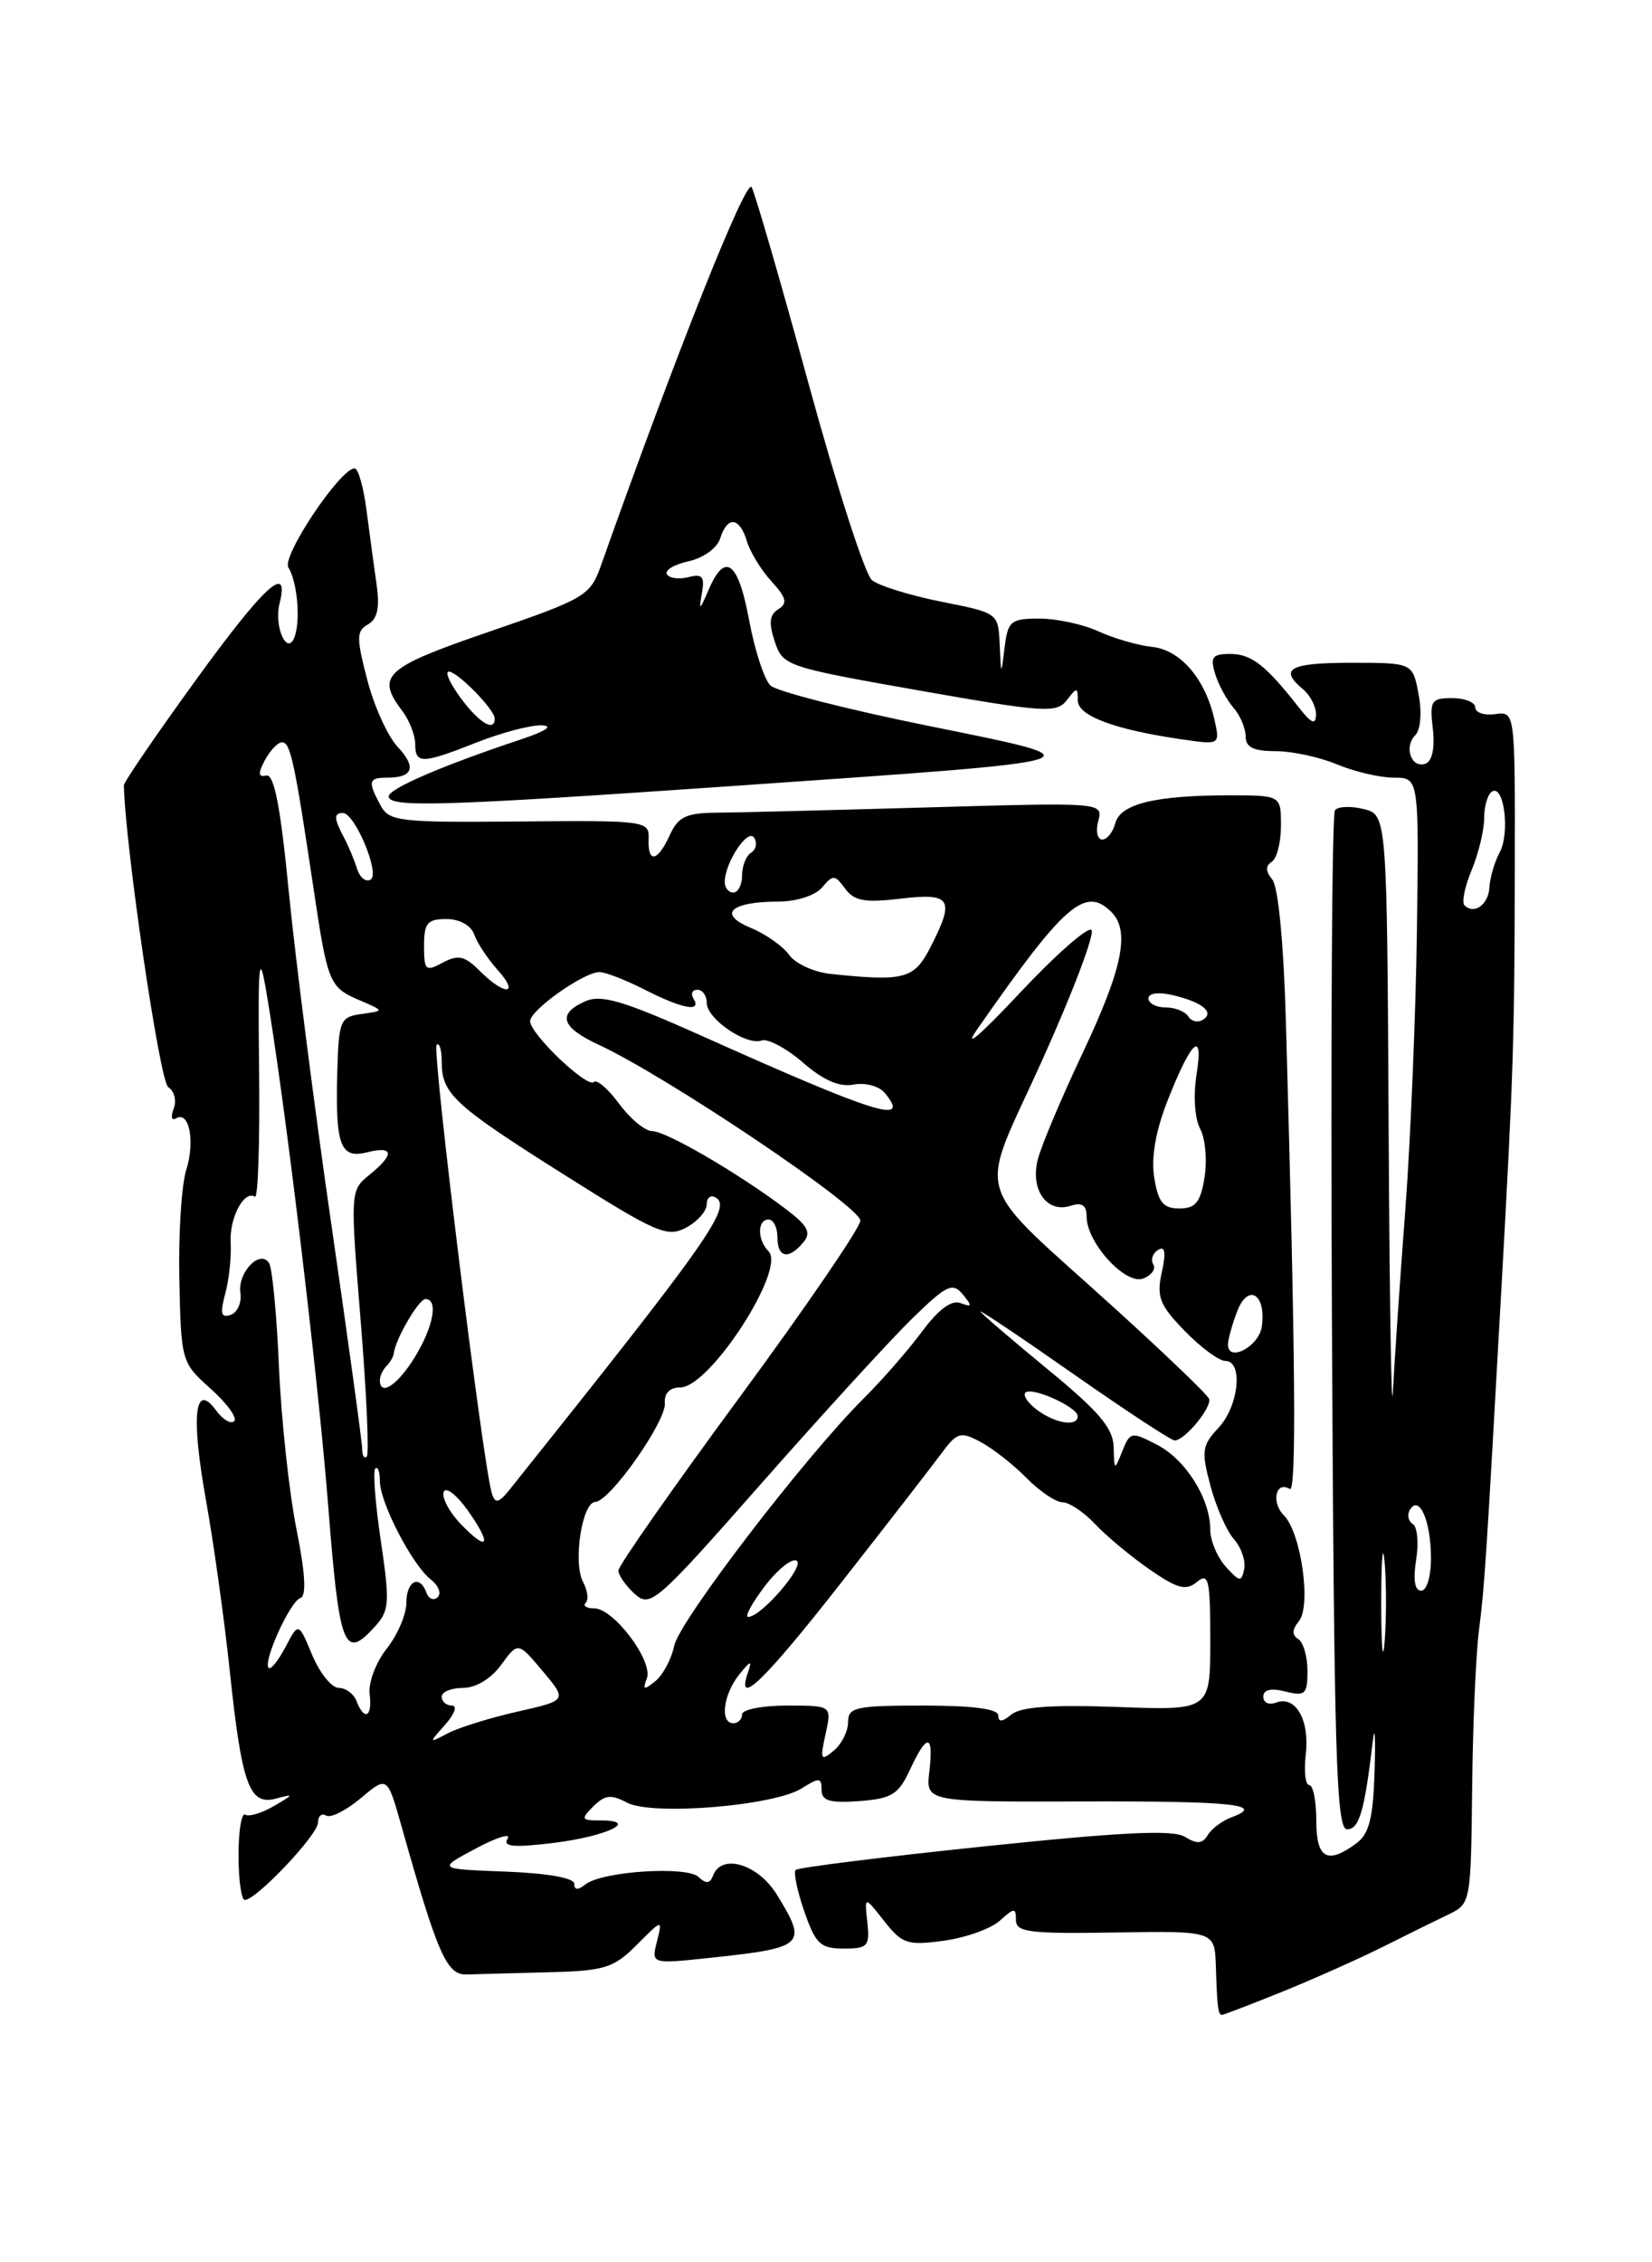 <?xml version="1.0" encoding="UTF-8" standalone="no"?>
<!DOCTYPE svg PUBLIC "-//W3C//DTD SVG 1.1//EN" "http://www.w3.org/Graphics/SVG/1.1/DTD/svg11.dtd" >
<svg xmlns="http://www.w3.org/2000/svg" xmlns:xlink="http://www.w3.org/1999/xlink" version="1.1" viewBox="0 0 187 256">
 <g >
 <path fill="currentColor"
d=" M 145.08 225.41 C 148.61 223.98 153.75 221.69 156.50 220.32 C 159.25 218.94 162.62 217.28 164.00 216.62 C 166.46 215.44 166.50 215.24 166.64 202.46 C 166.71 195.33 167.06 187.25 167.41 184.50 C 168.05 179.49 168.20 177.18 169.97 145.50 C 171.32 121.29 171.44 117.55 171.47 98.00 C 171.50 80.50 171.50 80.50 169.25 80.81 C 168.01 80.98 167.00 80.65 167.00 80.06 C 167.00 79.48 165.83 79.00 164.39 79.00 C 162.00 79.00 161.82 79.29 162.19 82.47 C 162.44 84.60 162.12 86.12 161.38 86.41 C 159.78 87.02 158.87 84.53 160.20 83.20 C 160.81 82.59 160.97 80.66 160.58 78.57 C 159.91 75.00 159.91 75.00 152.95 75.00 C 145.97 75.00 144.72 75.69 147.50 78.00 C 148.32 78.68 148.99 79.98 148.97 80.87 C 148.94 82.09 148.44 81.87 146.98 80.00 C 143.28 75.27 141.64 74.00 139.26 74.00 C 137.24 74.00 136.97 74.35 137.55 76.25 C 137.93 77.49 138.86 79.21 139.62 80.08 C 140.38 80.95 141.00 82.41 141.00 83.33 C 141.00 84.56 141.89 85.00 144.38 85.00 C 146.24 85.00 149.37 85.67 151.35 86.50 C 153.32 87.32 156.21 88.00 157.78 88.00 C 160.62 88.00 160.62 88.00 160.39 105.25 C 160.26 114.74 159.67 129.03 159.07 137.00 C 158.46 144.97 157.84 154.20 157.67 157.50 C 157.51 160.80 157.29 147.46 157.19 127.86 C 157.00 92.22 157.00 92.22 154.36 91.55 C 152.90 91.19 151.44 91.25 151.11 91.69 C 150.77 92.14 150.62 118.26 150.77 149.75 C 151.01 198.61 151.26 207.00 152.48 207.00 C 153.86 207.00 154.45 204.99 155.40 197.00 C 155.62 195.07 155.72 196.59 155.60 200.37 C 155.43 205.79 154.99 207.53 153.50 208.62 C 150.22 211.02 149.00 210.31 149.00 206.00 C 149.00 203.80 148.64 202.00 148.20 202.00 C 147.76 202.00 147.59 200.42 147.81 198.49 C 148.26 194.61 146.64 191.82 144.43 192.67 C 143.64 192.97 143.00 192.67 143.00 192.00 C 143.00 191.20 143.86 191.00 145.50 191.41 C 147.74 191.97 148.00 191.74 148.00 189.08 C 148.00 187.45 147.53 185.83 146.95 185.47 C 146.23 185.02 146.25 184.40 147.02 183.47 C 148.46 181.74 147.28 173.42 145.32 171.46 C 143.86 170.00 144.42 167.52 145.99 168.49 C 146.77 168.98 146.66 154.38 145.56 115.69 C 145.31 106.84 144.70 100.34 144.02 99.53 C 143.25 98.60 143.23 97.98 143.95 97.53 C 144.53 97.17 145.00 95.33 145.00 93.44 C 145.00 90.00 145.00 90.00 139.13 90.00 C 130.78 90.00 126.82 90.97 126.25 93.15 C 125.98 94.17 125.32 95.00 124.77 95.00 C 124.22 95.00 124.01 94.05 124.32 92.90 C 124.86 90.80 124.82 90.80 105.18 91.36 C 94.36 91.67 83.58 91.95 81.23 91.96 C 77.66 91.99 76.77 92.41 75.82 94.50 C 74.43 97.54 73.31 97.74 73.42 94.91 C 73.50 92.88 73.10 92.83 58.81 92.96 C 45.12 93.08 44.05 92.96 43.06 91.11 C 41.61 88.41 41.71 88.00 43.83 88.00 C 46.77 88.00 47.17 86.81 45.00 84.50 C 43.89 83.31 42.34 79.91 41.57 76.92 C 40.33 72.16 40.34 71.40 41.65 70.66 C 42.72 70.06 43.00 68.78 42.63 66.16 C 42.34 64.15 41.83 60.36 41.49 57.75 C 41.15 55.14 40.55 53.00 40.14 53.00 C 38.52 53.00 31.86 62.96 32.64 64.21 C 33.63 65.80 34.03 69.99 33.38 71.97 C 32.57 74.41 30.97 70.97 31.65 68.26 C 32.82 63.59 29.86 66.32 22.05 77.12 C 17.62 83.23 14.01 88.52 14.02 88.87 C 14.19 95.90 18.09 122.44 19.04 123.02 C 19.73 123.45 20.01 124.54 19.66 125.45 C 19.31 126.36 19.42 126.86 19.91 126.56 C 21.41 125.63 22.11 129.14 21.08 132.40 C 20.54 134.11 20.19 139.70 20.30 144.83 C 20.50 154.05 20.54 154.20 23.85 157.15 C 25.69 158.80 26.89 160.45 26.51 160.82 C 26.14 161.19 25.21 160.64 24.45 159.59 C 22.03 156.29 21.60 160.18 23.32 169.79 C 24.18 174.58 25.39 183.22 26.00 189.00 C 27.37 202.01 28.22 204.35 31.26 203.52 C 33.31 202.97 33.29 203.04 31.01 204.37 C 29.64 205.17 28.18 205.61 27.76 205.35 C 27.34 205.09 27.00 207.16 27.00 209.94 C 27.00 212.72 27.32 215.00 27.71 215.00 C 29.01 215.00 36.00 207.61 36.00 206.24 C 36.00 205.49 36.41 205.14 36.92 205.45 C 37.42 205.76 39.18 204.87 40.84 203.48 C 43.84 200.95 43.84 200.95 45.47 206.73 C 49.56 221.23 50.57 223.50 52.83 223.43 C 54.02 223.39 58.18 223.28 62.08 223.18 C 68.45 223.02 69.45 222.71 72.08 220.08 C 75.00 217.15 75.00 217.15 74.36 219.71 C 73.72 222.26 73.72 222.26 80.53 221.53 C 91.11 220.40 91.45 220.08 87.92 214.37 C 85.78 210.91 81.65 209.70 80.71 212.25 C 80.37 213.16 79.93 213.20 79.08 212.40 C 77.71 211.12 68.13 211.75 66.25 213.25 C 65.41 213.92 65.00 213.89 65.00 213.16 C 65.00 212.51 61.95 211.97 57.25 211.79 C 49.50 211.50 49.50 211.50 53.85 209.18 C 56.25 207.90 57.87 207.40 57.46 208.06 C 56.90 208.98 58.12 209.09 62.61 208.55 C 68.64 207.81 72.47 206.00 67.99 206.00 C 65.77 206.00 65.71 205.87 67.17 204.40 C 68.47 203.11 69.18 203.03 70.96 203.98 C 73.78 205.49 87.60 204.36 90.75 202.37 C 92.73 201.12 93.00 201.14 93.00 202.53 C 93.00 203.78 93.91 204.05 97.25 203.81 C 100.93 203.54 101.70 203.07 103.00 200.27 C 104.94 196.09 105.70 196.15 105.20 200.45 C 104.79 203.90 104.79 203.90 122.46 203.85 C 139.61 203.80 143.33 204.20 139.39 205.65 C 138.35 206.04 137.14 206.94 136.71 207.66 C 136.11 208.65 135.49 208.70 134.14 207.86 C 132.81 207.03 127.10 207.30 111.46 208.93 C 99.96 210.13 90.33 211.33 90.07 211.60 C 89.80 211.86 90.24 213.97 91.04 216.29 C 92.32 219.98 92.87 220.50 95.50 220.50 C 98.23 220.50 98.47 220.24 98.18 217.52 C 97.85 214.54 97.85 214.54 100.09 217.39 C 102.13 219.98 102.72 220.17 106.84 219.61 C 109.32 219.27 112.17 218.25 113.18 217.34 C 114.82 215.86 115.00 215.85 115.00 217.28 C 115.00 218.65 116.56 218.84 126.25 218.68 C 137.50 218.50 137.50 218.50 137.63 222.50 C 137.78 227.17 137.88 228.00 138.33 228.00 C 138.51 228.00 141.55 226.83 145.08 225.41 Z  M 83.00 88.94 C 125.56 85.99 124.97 86.17 105.00 82.12 C 95.92 80.28 87.93 78.24 87.22 77.58 C 86.52 76.92 85.43 73.59 84.80 70.19 C 83.56 63.51 82.07 62.40 80.21 66.75 C 79.20 69.10 79.09 69.16 79.45 67.15 C 79.79 65.24 79.51 64.90 77.93 65.31 C 76.87 65.58 75.77 65.44 75.49 64.99 C 75.21 64.53 76.32 63.87 77.95 63.51 C 79.61 63.15 81.18 62.02 81.52 60.93 C 82.34 58.35 83.71 58.49 84.55 61.25 C 84.92 62.49 86.18 64.54 87.34 65.80 C 89.02 67.64 89.18 68.27 88.10 68.94 C 87.10 69.56 87.00 70.49 87.70 72.60 C 88.62 75.36 88.99 75.48 104.07 78.14 C 118.20 80.63 119.61 80.72 120.75 79.24 C 121.90 77.75 122.00 77.75 122.00 79.26 C 122.00 81.01 126.16 82.56 133.81 83.67 C 138.11 84.29 138.11 84.29 137.46 81.39 C 136.42 76.80 133.61 73.53 130.40 73.20 C 128.81 73.03 126.08 72.24 124.35 71.45 C 122.62 70.65 119.61 70.00 117.66 70.00 C 114.42 70.00 114.09 70.27 113.72 73.25 C 113.32 76.50 113.32 76.50 113.16 72.93 C 113.00 69.37 112.99 69.36 106.56 68.09 C 103.02 67.38 99.48 66.29 98.70 65.65 C 97.92 65.02 94.71 55.05 91.55 43.50 C 88.39 31.95 85.48 21.91 85.08 21.18 C 84.47 20.09 76.49 40.12 68.01 64.04 C 66.81 67.41 66.24 67.75 55.38 71.48 C 43.52 75.55 42.52 76.46 45.53 80.44 C 46.34 81.51 47.00 83.20 47.00 84.19 C 47.00 86.48 47.77 86.46 54.00 84.00 C 56.79 82.90 60.07 82.04 61.29 82.08 C 62.69 82.13 61.84 82.71 59.00 83.66 C 50.10 86.62 44.00 89.25 44.00 90.12 C 44.00 91.41 50.18 91.22 83.00 88.94 Z  M 93.45 196.23 C 94.16 193.00 94.16 193.00 89.08 193.00 C 86.29 193.00 84.00 193.45 84.00 194.00 C 84.00 194.55 83.55 195.00 83.00 195.00 C 81.47 195.00 81.87 191.74 83.67 189.50 C 84.97 187.88 85.16 187.83 84.67 189.25 C 83.26 193.34 86.46 190.27 95.19 179.13 C 100.31 172.60 105.40 166.04 106.50 164.55 C 108.34 162.06 108.70 161.95 111.00 163.17 C 112.38 163.91 114.72 165.74 116.20 167.25 C 117.69 168.76 119.53 170.00 120.28 170.00 C 121.03 170.00 122.69 171.11 123.96 172.46 C 125.23 173.81 128.00 176.12 130.12 177.59 C 133.30 179.79 134.25 180.04 135.49 179.01 C 136.81 177.91 137.00 178.73 137.00 185.65 C 137.00 193.55 137.00 193.55 126.49 193.16 C 119.11 192.89 115.54 193.14 114.49 194.01 C 113.46 194.87 113.00 194.90 113.00 194.12 C 113.00 193.38 110.12 193.00 104.50 193.00 C 96.85 193.00 96.00 193.19 96.00 194.88 C 96.00 195.91 95.27 197.36 94.37 198.11 C 92.90 199.33 92.81 199.14 93.45 196.23 Z  M 50.40 195.15 C 51.46 193.96 51.80 193.00 51.15 193.00 C 50.52 193.00 50.00 192.55 50.00 192.00 C 50.00 191.45 51.09 191.00 52.42 191.00 C 53.87 191.00 55.59 189.96 56.73 188.39 C 58.64 185.78 58.64 185.78 61.42 189.09 C 64.21 192.41 64.21 192.41 58.57 193.69 C 55.46 194.39 51.93 195.49 50.71 196.13 C 48.51 197.28 48.51 197.28 50.40 195.15 Z  M 40.36 192.50 C 40.05 191.68 39.14 191.00 38.34 191.00 C 37.55 191.00 36.20 189.33 35.34 187.28 C 33.79 183.56 33.79 183.56 32.32 186.37 C 31.51 187.91 30.65 188.98 30.41 188.74 C 29.73 188.06 32.83 181.22 34.00 180.83 C 34.71 180.60 34.56 178.04 33.55 172.99 C 32.73 168.87 31.84 160.66 31.58 154.75 C 31.33 148.83 30.82 143.52 30.47 142.95 C 29.46 141.31 26.88 143.97 27.21 146.31 C 27.37 147.41 26.87 148.53 26.11 148.79 C 25.02 149.16 24.89 148.63 25.50 146.38 C 25.93 144.80 26.20 142.21 26.11 140.63 C 25.95 137.81 27.62 134.65 28.86 135.42 C 29.21 135.64 29.42 129.22 29.33 121.16 C 29.19 109.09 29.32 107.47 30.11 112.00 C 32.17 123.93 35.99 155.61 37.15 170.40 C 38.42 186.57 38.95 187.93 42.47 184.03 C 44.08 182.25 44.14 181.32 43.11 174.38 C 42.48 170.16 42.20 166.47 42.48 166.18 C 42.77 165.90 43.00 166.54 43.00 167.60 C 43.00 170.03 46.66 177.09 48.77 178.74 C 49.64 179.42 49.99 180.32 49.54 180.74 C 49.09 181.16 48.53 180.94 48.28 180.25 C 47.52 178.13 46.00 178.87 46.00 181.37 C 46.00 182.67 45.00 185.01 43.77 186.57 C 42.54 188.12 41.68 190.43 41.84 191.70 C 42.18 194.29 41.24 194.79 40.36 192.50 Z  M 73.22 189.92 C 73.95 187.96 69.47 182.00 67.26 182.00 C 66.38 182.00 65.95 181.72 66.30 181.37 C 66.65 181.02 66.51 179.96 66.00 179.01 C 64.84 176.84 65.88 170.01 67.38 169.96 C 69.04 169.90 75.41 160.85 75.26 158.78 C 75.17 157.65 75.82 157.00 77.01 157.00 C 80.34 157.00 89.01 143.61 87.00 141.60 C 85.71 140.31 85.71 138.00 87.00 138.00 C 87.55 138.00 88.00 138.90 88.00 140.00 C 88.00 142.34 89.26 142.59 90.93 140.59 C 91.87 139.46 91.45 138.69 88.80 136.70 C 83.45 132.68 75.39 128.00 73.83 128.00 C 73.03 128.00 71.35 126.61 70.10 124.92 C 68.85 123.23 67.56 122.11 67.23 122.44 C 66.49 123.18 60.00 117.00 60.01 115.55 C 60.01 114.30 66.09 110.00 67.85 110.00 C 68.53 110.00 70.84 110.90 73.00 112.00 C 77.26 114.17 79.47 114.58 78.50 113.00 C 78.16 112.45 78.36 112.00 78.94 112.00 C 79.52 112.00 80.00 112.66 80.00 113.48 C 80.00 115.29 84.46 118.35 86.22 117.74 C 86.92 117.50 89.02 118.62 90.89 120.24 C 93.21 122.25 95.02 123.04 96.63 122.73 C 97.93 122.48 99.50 122.90 100.14 123.66 C 103.17 127.32 99.30 126.12 79.49 117.24 C 70.53 113.23 68.06 112.50 66.24 113.31 C 63.03 114.74 63.51 116.25 67.78 118.23 C 75.52 121.82 97.50 136.60 97.39 138.14 C 97.32 139.00 91.14 148.04 83.64 158.22 C 76.14 168.41 70.00 177.18 70.00 177.72 C 70.00 178.25 70.83 179.44 71.85 180.37 C 73.62 181.96 74.28 181.38 86.27 167.77 C 93.19 159.92 100.83 151.57 103.26 149.20 C 107.16 145.40 107.83 145.08 108.98 146.47 C 110.08 147.80 110.04 147.95 108.74 147.46 C 107.73 147.06 106.25 148.15 104.37 150.68 C 102.81 152.78 99.84 156.19 97.76 158.25 C 91.10 164.89 76.90 183.41 76.32 186.23 C 76.01 187.73 75.05 189.53 74.19 190.23 C 72.88 191.29 72.72 191.24 73.22 189.92 Z  M 156.35 181.50 C 156.35 176.55 156.52 174.40 156.73 176.72 C 156.94 179.04 156.94 183.09 156.74 185.72 C 156.53 188.35 156.36 186.45 156.35 181.50 Z  M 86.56 179.51 C 88.02 177.59 89.65 176.29 90.18 176.61 C 91.13 177.20 86.21 182.92 84.70 182.97 C 84.26 182.99 85.10 181.43 86.56 179.51 Z  M 160.30 176.52 C 160.61 174.60 160.44 172.77 159.92 172.45 C 159.40 172.13 159.26 171.39 159.61 170.82 C 160.66 169.13 161.97 172.12 161.98 176.25 C 161.99 178.38 161.51 180.00 160.87 180.00 C 160.14 180.00 159.94 178.77 160.30 176.52 Z  M 138.75 177.28 C 137.79 176.22 137.00 174.34 137.00 173.12 C 137.00 169.60 134.23 165.17 130.96 163.48 C 128.08 161.99 127.92 162.02 127.04 164.21 C 126.15 166.44 126.13 166.43 126.06 163.76 C 126.01 161.60 124.41 159.72 118.50 154.87 C 114.38 151.48 111.00 148.58 111.00 148.42 C 111.00 148.26 115.78 151.47 121.62 155.56 C 127.47 159.65 132.57 163.00 132.97 163.00 C 134.12 163.00 137.24 159.20 136.85 158.27 C 136.66 157.80 132.00 153.33 126.50 148.33 C 109.67 133.04 110.64 136.25 117.97 119.98 C 121.45 112.27 123.96 105.63 123.55 105.23 C 123.14 104.83 119.43 108.10 115.31 112.50 C 110.96 117.14 108.98 118.82 110.60 116.50 C 120.48 102.30 122.84 100.24 125.80 103.20 C 127.94 105.34 127.09 109.55 122.57 119.12 C 120.13 124.28 117.83 129.74 117.46 131.26 C 116.62 134.64 118.50 137.29 121.14 136.46 C 122.49 136.03 123.00 136.37 123.00 137.68 C 123.01 140.64 127.41 145.44 129.40 144.68 C 130.35 144.31 130.87 143.59 130.55 143.08 C 130.23 142.56 130.47 141.83 131.09 141.44 C 131.88 140.95 132.01 141.70 131.51 143.97 C 130.90 146.75 131.25 147.67 134.10 150.60 C 135.91 152.47 137.98 154.00 138.70 154.00 C 140.75 154.00 140.23 159.12 137.93 161.57 C 136.06 163.56 135.97 164.20 137.02 168.14 C 137.66 170.54 138.86 173.25 139.68 174.18 C 140.50 175.10 141.02 176.61 140.84 177.54 C 140.53 179.05 140.33 179.03 138.75 177.28 Z  M 52.15 172.45 C 50.87 171.12 50.00 169.50 50.22 168.84 C 50.44 168.19 51.65 169.11 52.92 170.88 C 55.74 174.84 55.30 175.73 52.15 172.45 Z  M 55.68 169.00 C 54.67 165.81 48.88 118.79 49.42 118.24 C 49.74 117.93 50.00 118.78 50.00 120.14 C 50.00 123.79 51.37 125.05 63.91 132.96 C 74.31 139.53 75.52 140.06 77.66 138.92 C 78.95 138.23 80.00 137.04 80.00 136.27 C 80.00 135.51 80.46 135.17 81.03 135.52 C 82.85 136.64 80.20 140.39 57.82 168.40 C 56.47 170.10 56.06 170.22 55.68 169.00 Z  M 41.00 163.99 C 41.00 163.26 39.43 151.82 37.51 138.58 C 35.59 125.33 33.43 108.42 32.70 101.00 C 31.76 91.34 31.04 87.58 30.15 87.76 C 29.22 87.96 29.18 87.54 29.99 86.01 C 30.59 84.91 31.45 84.00 31.92 84.00 C 32.87 84.00 33.33 86.09 35.45 100.27 C 37.11 111.40 37.24 111.72 40.85 113.25 C 43.50 114.39 43.50 114.39 40.93 114.74 C 38.50 115.08 38.35 115.45 38.18 121.28 C 37.95 129.64 38.52 131.16 41.57 130.39 C 44.59 129.64 44.68 130.63 41.81 132.95 C 39.64 134.71 39.64 134.81 40.83 149.51 C 41.49 157.64 41.80 164.53 41.52 164.82 C 41.23 165.10 41.00 164.73 41.00 163.99 Z  M 117.44 159.58 C 116.38 158.80 115.76 157.91 116.07 157.59 C 116.78 156.88 121.98 159.22 121.99 160.25 C 122.00 161.47 119.53 161.11 117.44 159.58 Z  M 43.00 156.17 C 43.00 155.71 43.34 155.00 43.75 154.58 C 44.16 154.17 44.53 153.53 44.57 153.17 C 44.74 151.56 47.40 147.00 48.16 147.00 C 49.65 147.00 49.06 150.17 46.92 153.63 C 44.97 156.78 43.00 158.06 43.00 156.17 Z  M 139.00 152.14 C 139.00 151.58 139.47 149.90 140.04 148.40 C 141.27 145.15 143.36 146.43 142.83 150.12 C 142.51 152.38 139.00 154.22 139.00 152.14 Z  M 130.66 133.29 C 130.29 131.02 130.80 128.04 132.12 124.66 C 134.85 117.69 136.28 116.38 135.44 121.62 C 135.07 123.97 135.24 126.59 135.85 127.73 C 136.44 128.82 136.66 131.30 136.35 133.23 C 135.89 136.06 135.33 136.75 133.50 136.75 C 131.68 136.75 131.11 136.06 130.66 133.29 Z  M 134.51 115.02 C 134.16 114.46 133.01 114.00 131.94 114.00 C 130.87 114.00 130.00 113.54 130.00 112.98 C 130.00 112.38 131.13 112.23 132.75 112.61 C 136.11 113.40 137.52 114.56 136.16 115.40 C 135.60 115.75 134.86 115.58 134.51 115.02 Z  M 54.34 109.90 C 52.61 108.16 51.88 107.99 50.12 108.93 C 48.18 109.98 48.00 109.82 48.00 107.04 C 48.00 104.45 48.38 104.00 50.53 104.00 C 52.04 104.00 53.31 104.71 53.68 105.75 C 54.02 106.71 55.21 108.51 56.32 109.75 C 58.88 112.59 57.17 112.72 54.34 109.90 Z  M 94.04 110.21 C 92.14 110.01 90.02 109.04 89.33 108.06 C 88.64 107.08 86.68 105.70 84.97 104.99 C 81.20 103.43 82.67 102.04 88.13 102.02 C 90.21 102.01 92.32 101.32 93.07 100.41 C 94.28 98.96 94.51 98.97 95.66 100.55 C 96.69 101.96 97.88 102.17 101.97 101.69 C 107.70 101.01 108.13 101.73 105.28 107.27 C 103.46 110.79 102.33 111.08 94.04 110.21 Z  M 165.77 102.44 C 165.44 102.11 165.81 100.31 166.59 98.45 C 167.36 96.59 168.00 93.95 168.00 92.59 C 168.00 91.23 168.40 89.87 168.89 89.57 C 170.25 88.73 170.95 94.23 169.76 96.45 C 169.18 97.53 168.66 99.30 168.60 100.38 C 168.50 102.36 166.88 103.54 165.77 102.44 Z  M 82.04 99.75 C 82.10 97.51 84.68 93.68 85.37 94.80 C 85.74 95.38 85.58 96.14 85.02 96.49 C 84.46 96.84 84.00 97.99 84.00 99.06 C 84.00 100.13 83.55 101.00 83.00 101.00 C 82.45 101.00 82.02 100.44 82.04 99.75 Z  M 40.42 98.31 C 40.11 97.32 39.44 95.72 38.93 94.76 C 37.79 92.63 37.76 92.00 38.81 92.00 C 40.17 92.00 43.04 98.86 41.96 99.53 C 41.42 99.86 40.73 99.31 40.42 98.31 Z  M 52.16 79.00 C 50.94 77.35 50.33 76.00 50.80 76.00 C 51.79 76.00 56.00 80.30 56.00 81.31 C 56.00 82.87 54.24 81.81 52.16 79.00 Z "/>
</g>
</svg>